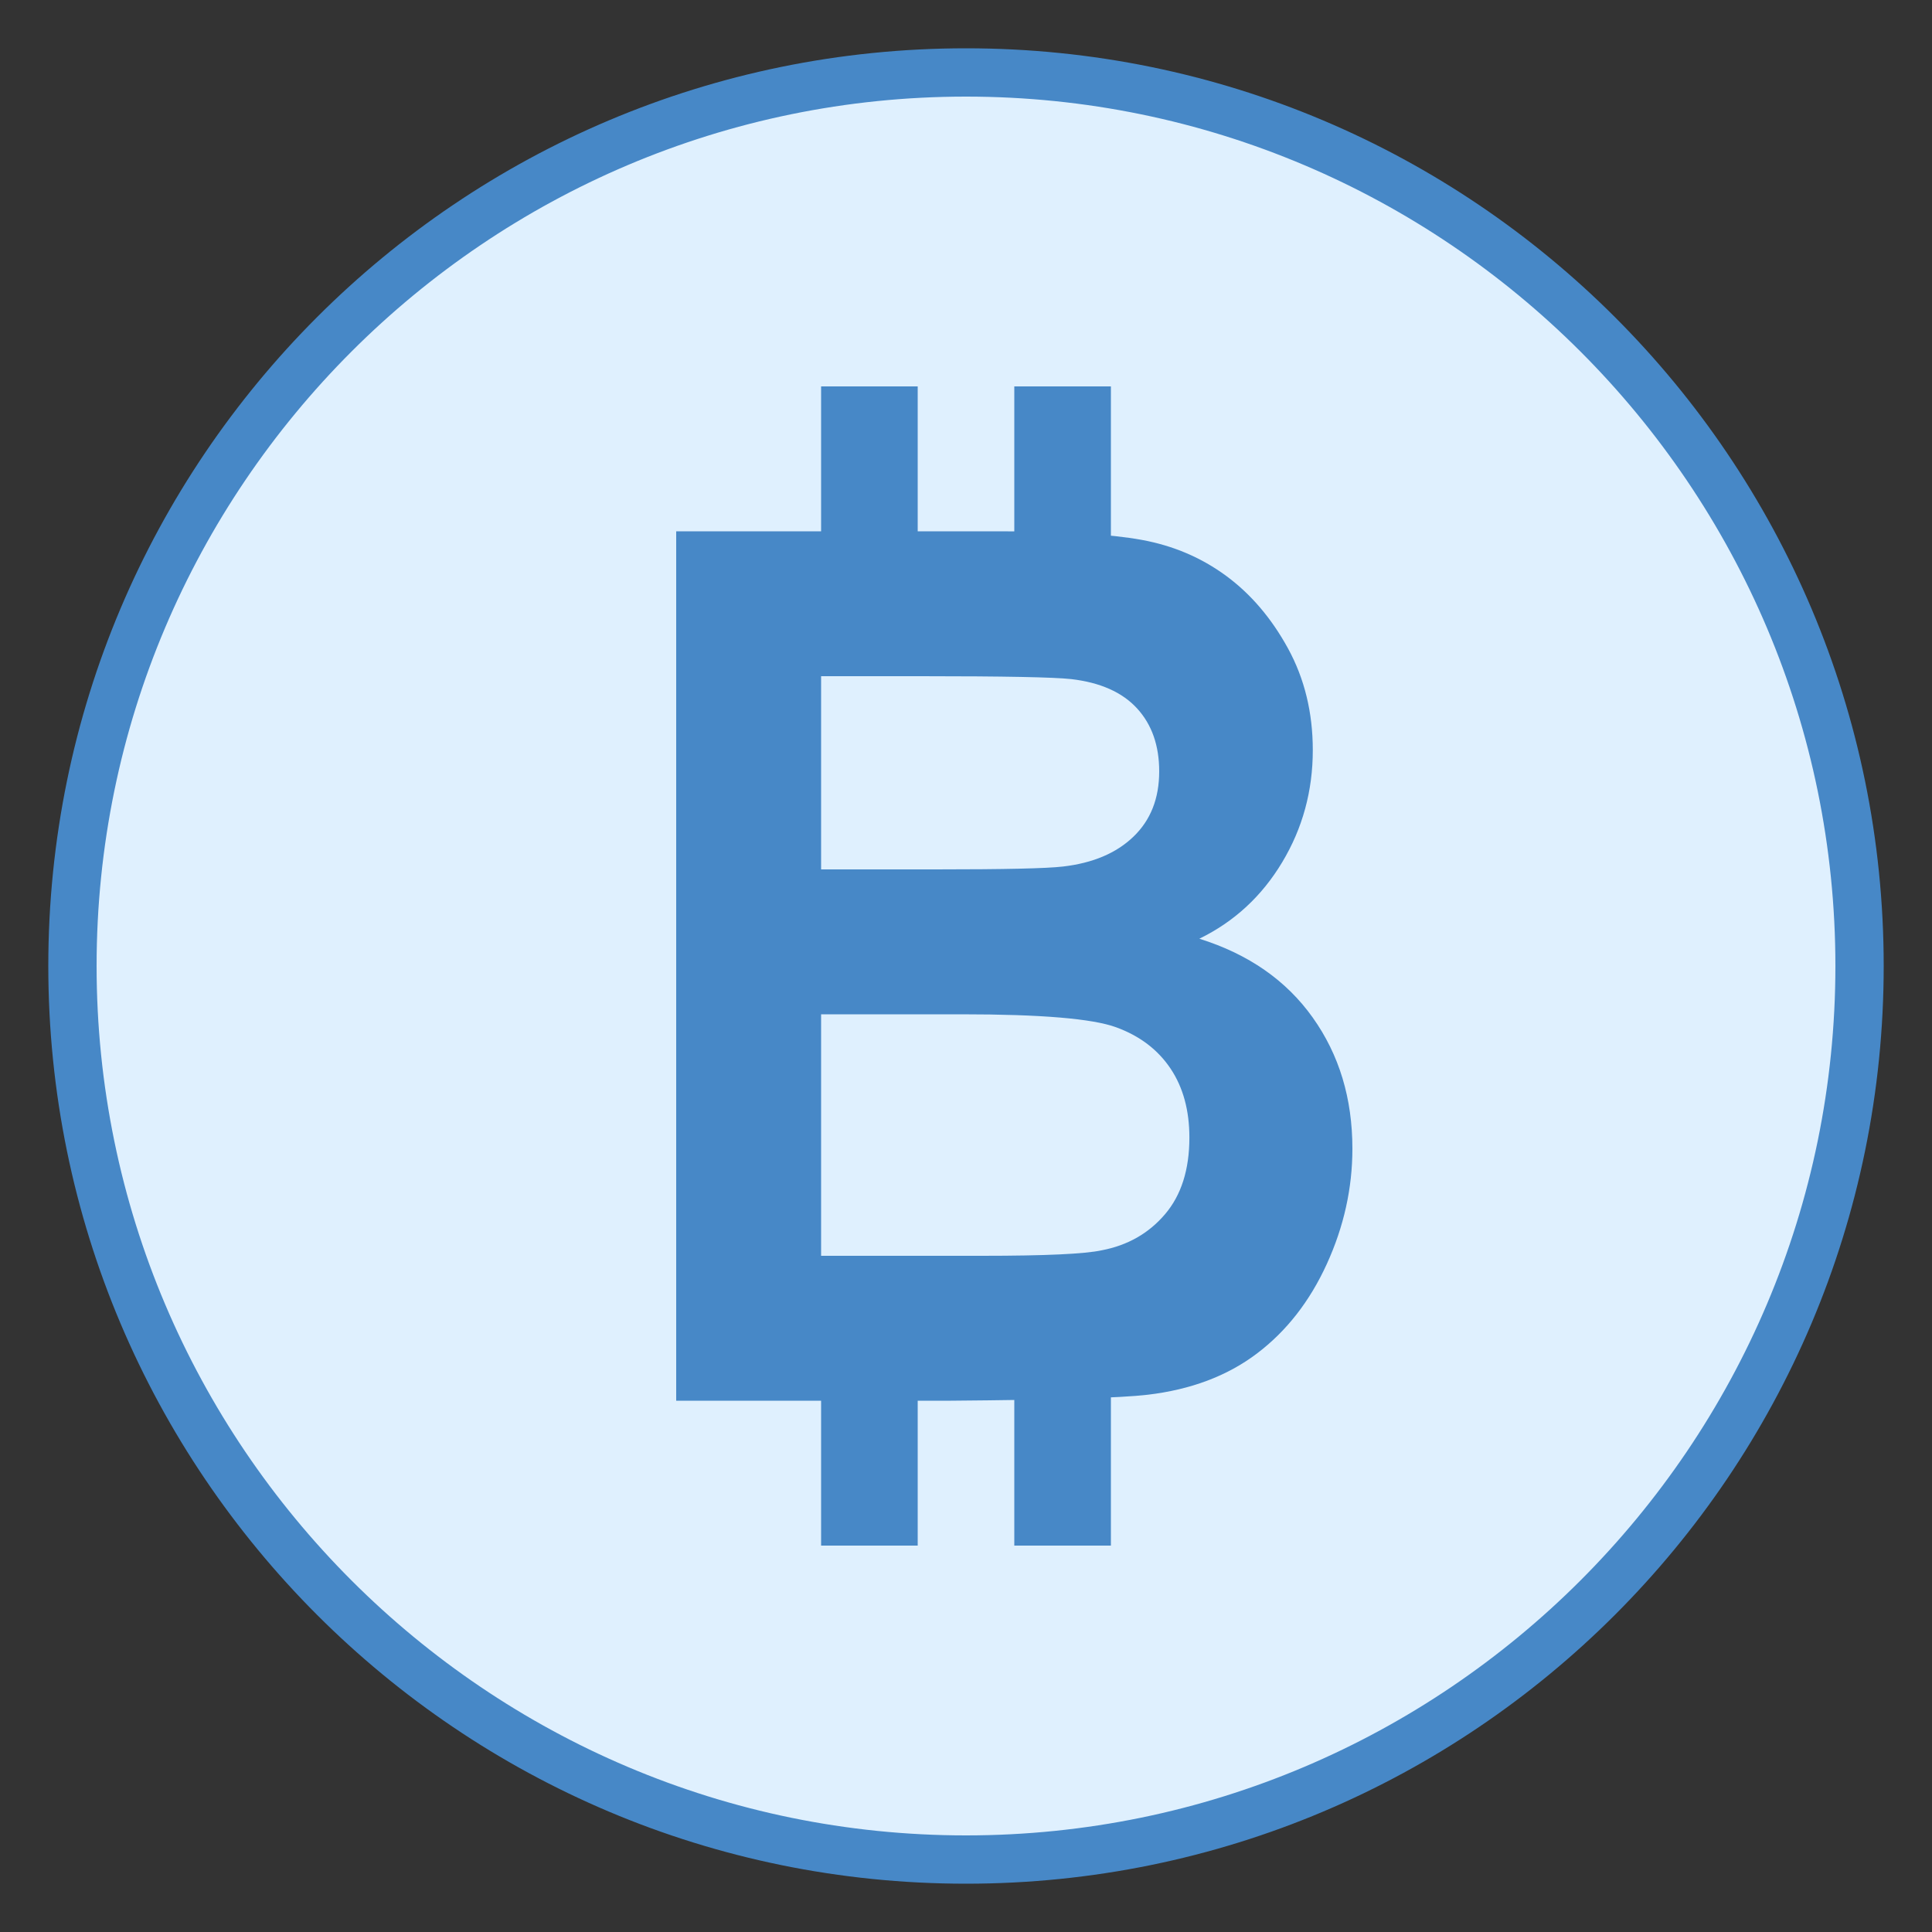 <svg xmlns="http://www.w3.org/2000/svg"  viewBox="0 0 40 40" width="40px" height="40px"><rect x="0" y="0" width="40" height="40" fill="#333333" stroke="none"/><path fill="#dff0fe" d="M20,38.5C9.799,38.5,1.5,30.201,1.5,20S9.799,1.5,20,1.5S38.5,9.799,38.5,20S30.201,38.5,20,38.5z"/><path fill="#4788c7" d="M20,2c9.925,0,18,8.075,18,18s-8.075,18-18,18S2,29.925,2,20S10.075,2,20,2 M20,1C9.507,1,1,9.507,1,20s8.507,19,19,19s19-8.507,19-19S30.493,1,20,1L20,1z"/><path fill="#4788c7" d="M17 8H19V12.615H17zM21 8H23V12.615H21zM17 27.385H19V32H17zM21 27.385H23V32H21z"/><path fill="#4788c7" d="M14,11h6.681c1.322,0,2.308,0.059,2.959,0.178c0.65,0.119,1.231,0.366,1.744,0.743s0.94,0.878,1.283,1.504c0.342,0.626,0.513,1.328,0.513,2.106c0,0.843-0.211,1.617-0.633,2.32c-0.422,0.704-0.994,1.232-1.716,1.584c1.019,0.319,1.801,0.864,2.348,1.633C27.727,21.838,28,22.742,28,23.782c0,0.819-0.177,1.615-0.53,2.388s-0.836,1.392-1.448,1.854c-0.612,0.463-1.366,0.747-2.263,0.853c-0.562,0.066-1.919,0.106-4.07,0.123H14V11z M17,15v3h2.373c1.412,0,2.289-0.019,2.631-0.059c0.62-0.071,1.108-0.277,1.463-0.619C23.823,16.98,24,16.53,24,15.971c0-0.535-0.152-0.97-0.458-1.304c-0.306-0.334-0.761-0.537-1.364-0.607C21.818,14.02,20.786,14,19.081,14H17V15z M17,21v5h3.338c1.299,0,2.124-0.038,2.472-0.114c0.536-0.102,0.972-0.35,1.31-0.746c0.337-0.395,0.505-0.925,0.505-1.588c0-0.561-0.129-1.038-0.39-1.428s-0.636-0.676-1.126-0.855C22.618,21.089,21.551,21,19.911,21H17z"/></svg>